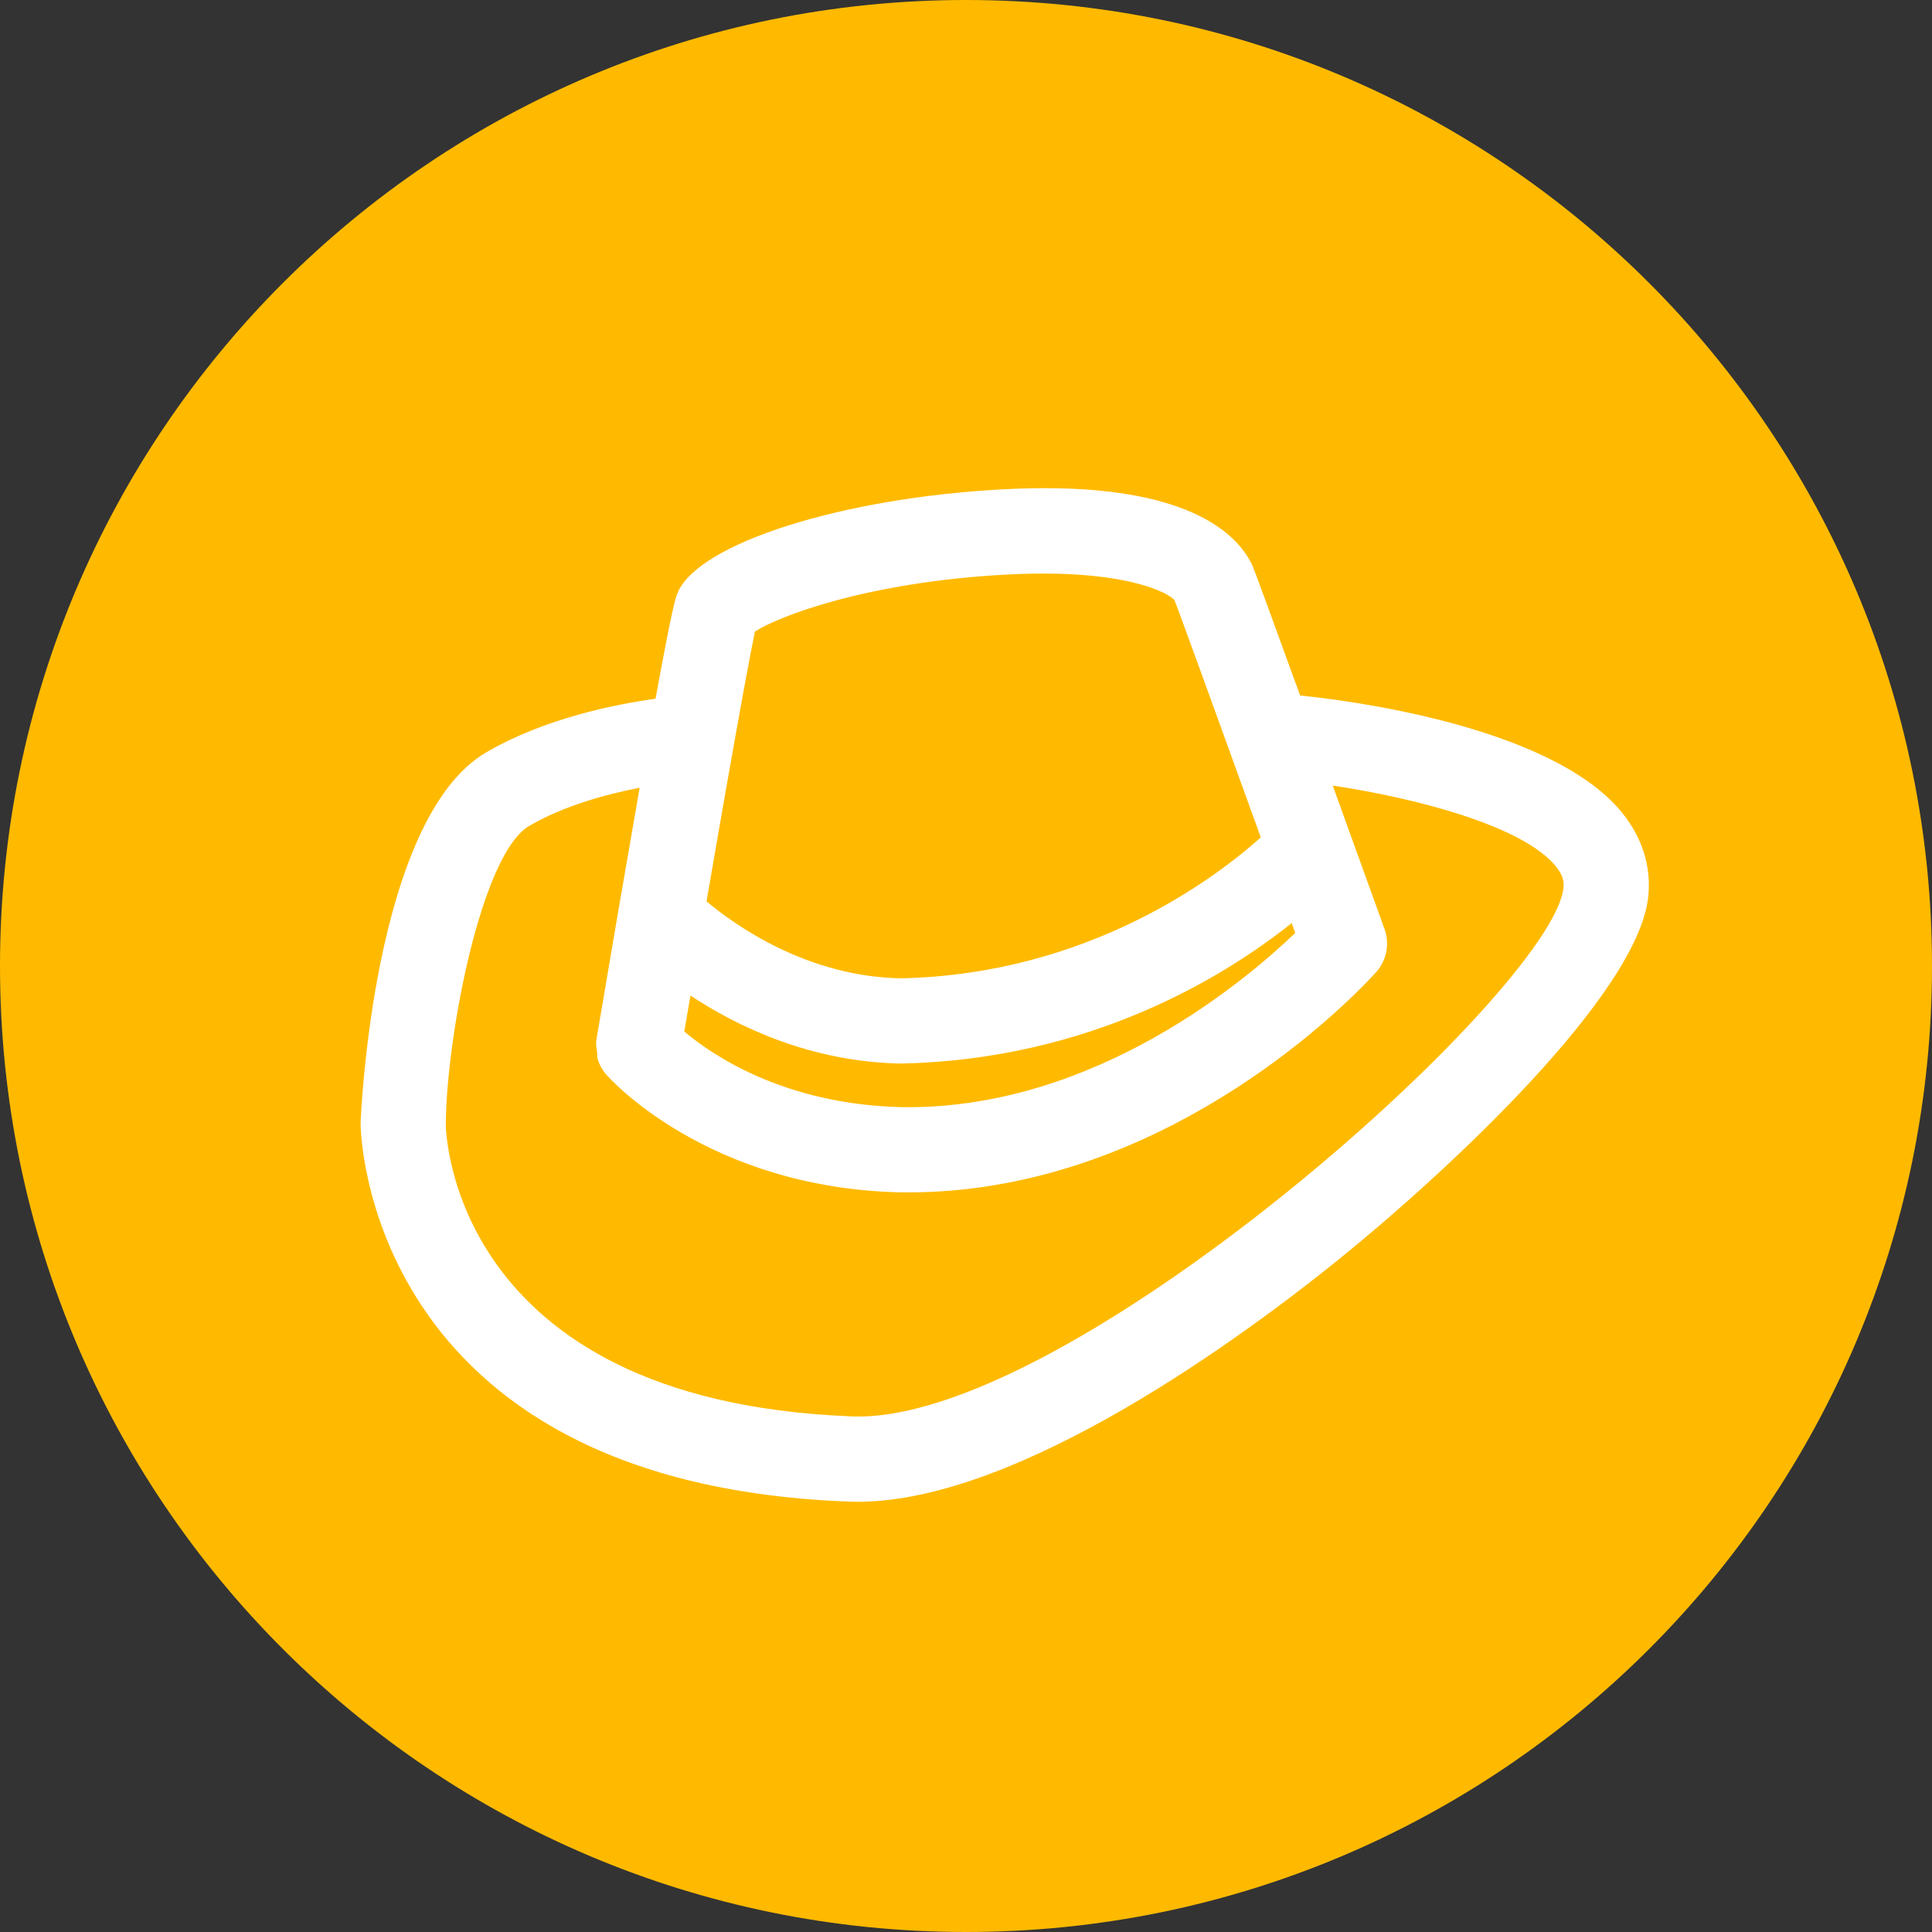 <?xml version="1.0" encoding="utf-8"?>
<!-- Generator: Adobe Illustrator 17.0.0, SVG Export Plug-In . SVG Version: 6.00 Build 0)  -->
<!DOCTYPE svg PUBLIC "-//W3C//DTD SVG 1.1//EN" "http://www.w3.org/Graphics/SVG/1.1/DTD/svg11.dtd">
<svg version="1.1" id="Livello_1" xmlns="http://www.w3.org/2000/svg" xmlns:xlink="http://www.w3.org/1999/xlink" x="0px" y="0px"
	 width="34px" height="34px" viewBox="0 0 34 34" enable-background="new 0 0 34 34" xml:space="preserve">
<rect x="0" y="0" width="34" height="34" fill="#333333" stroke="none"/>
<path fill-rule="evenodd" clip-rule="evenodd" fill="#FFBA00" d="M17,0.935C8.128,0.935,0.935,8.128,0.935,17
	S8.128,33.065,17,33.065S33.065,25.872,33.065,17S25.872,0.935,17,0.935z"/>
<path fill-rule="evenodd" clip-rule="evenodd" fill="#FFBA00" d="M17,0C7.611,0,0,7.611,0,17s7.611,17,17,17s17-7.611,17-17
	S26.389,0,17,0z M17,31C9.268,31,3,24.732,3,17S9.268,3,17,3s14,6.268,14,14S24.732,31,17,31z"/>
<path fill="#FFFFFF" d="M28.537,14.291c-1.279-1.554-4.989-1.985-5.657-2.051c-0.521-1.437-0.808-2.218-0.84-2.288
	c-0.236-0.508-1.024-1.361-3.651-1.361c-0.232,0-0.482,0.007-0.75,0.021c-2.827,0.151-5.334,0.947-5.709,1.81
	c-0.038,0.087-0.09,0.211-0.393,1.874c-0.711,0.099-1.952,0.345-2.978,0.943c-2.009,1.171-2.212,6.483-2.213,6.536
	c0,0.063,0.048,6.3,8.531,6.648c0.071,0.004,0.143,0.006,0.215,0.006c2.865,0,6.842-2.954,8.448-4.25
	c1.947-1.571,5.29-4.687,5.467-6.402C29.062,15.246,28.899,14.732,28.537,14.291z M12.151,17.52
	c0.833,0.551,2.115,1.167,3.703,1.197c3.328-0.07,5.687-1.524,6.878-2.472l0.062,0.173c-0.868,0.834-3.5,3.067-6.817,3.067
	l-0.121-0.001c-2.054-0.052-3.315-0.91-3.814-1.331L12.151,17.52z M13.286,11.113c0.415-0.266,1.963-0.87,4.433-1.002
	c2.092-0.111,2.865,0.336,2.95,0.451c0.069,0.169,0.795,2.171,1.519,4.175c-0.785,0.703-3.024,2.41-6.335,2.48
	c-1.64-0.031-2.898-0.918-3.419-1.354C13.024,12.431,13.227,11.393,13.286,11.113z M14.948,24.924
	c-7.06-0.29-7.103-5.09-7.103-5.138c0.012-1.551,0.626-4.761,1.468-5.251c0.614-0.358,1.361-0.559,1.944-0.672
	c-0.106,0.606-0.228,1.31-0.374,2.157l-0.387,2.276c-0.013,0.077,0.002,0.153,0.013,0.229c0.005,0.033-0.003,0.068,0.006,0.101
	c0.03,0.106,0.084,0.206,0.159,0.29c0.071,0.081,1.786,1.982,5.151,2.067l0.152,0.001c0,0,0,0,0.001,0
	c4.151,0,7.241-2.849,8.043-3.668c0.115-0.117,0.182-0.192,0.2-0.212c0.182-0.206,0.238-0.494,0.145-0.752
	c-0.343-0.951-0.644-1.786-0.912-2.527c1.448,0.217,3.334,0.701,3.924,1.418c0.138,0.167,0.147,0.286,0.137,0.379
	C27.329,17.433,18.739,25.138,14.948,24.924z"/>
</svg>
